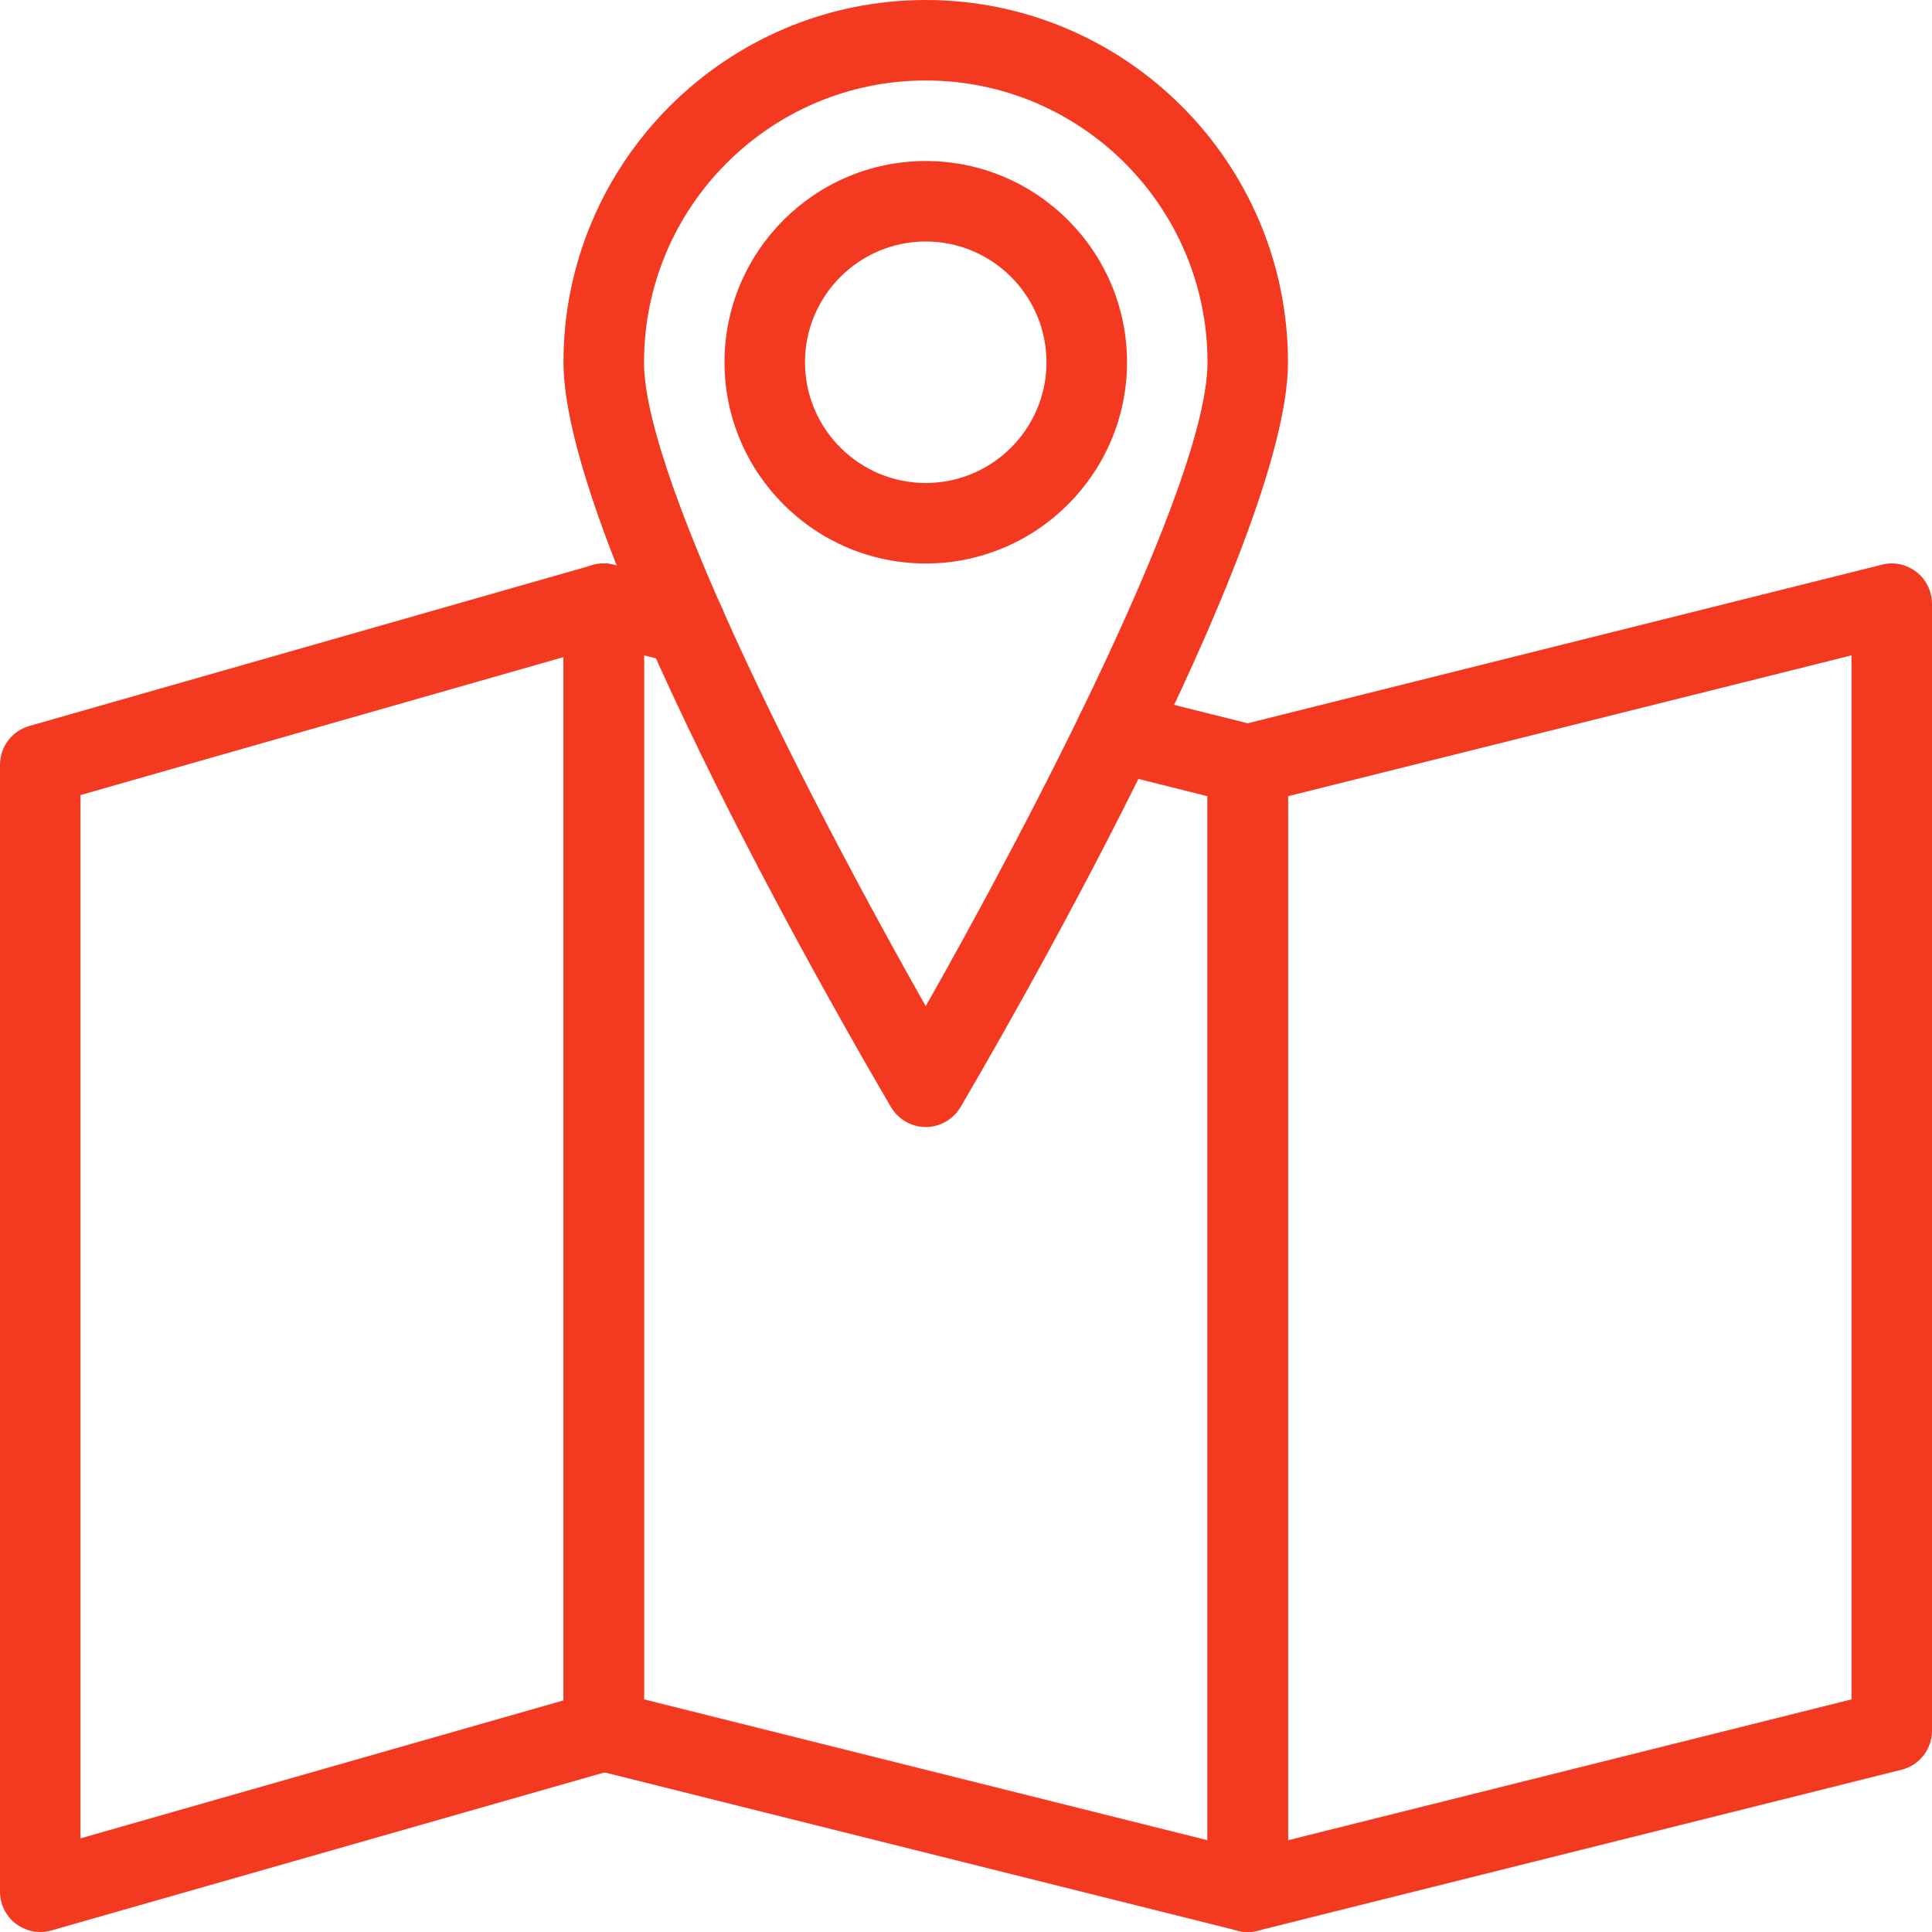 <svg width="32px" height="32px" viewBox="0 0 32 32" version="1.1" xmlns="http://www.w3.org/2000/svg" xmlns:xlink="http://www.w3.org/1999/xlink">
    <g id="––-Desktop-:-1920px" stroke="none" stroke-width="1" fill="none" fill-rule="evenodd">
        <g id="MonkeyFest" transform="translate(-315, -723)" fill="#F33A21" fill-rule="nonzero">
            <g id="CONTENT" transform="translate(-320, 0)">
                <g id="about" transform="translate(635, 480)">
                    <g id="place" transform="translate(0, 237)">
                        <g id="icons/map" transform="translate(0, 6)">
                            <path d="M0.667,32 C0.524,32 0.383,31.953 0.265,31.865 C0.099,31.74 0,31.543 0,31.333 L0,12.667 C0,12.369 0.197,12.108 0.484,12.025 L9.817,9.359 C10.016,9.301 10.235,9.341 10.401,9.468 C10.568,9.593 10.667,9.791 10.667,10 L10.667,28.667 C10.667,28.964 10.469,29.225 10.183,29.308 L0.849,31.975 C0.789,31.992 0.728,32 0.667,32 Z M1.333,13.169 L1.333,30.449 L9.333,28.164 L9.333,10.884 L1.333,13.169 Z" id="Shape"></path>
                            <path d="M20.667,32 C20.52,32 20.375,31.951 20.256,31.859 C20.095,31.732 20,31.539 20,31.333 L20,12.667 C20,12.361 20.208,12.095 20.505,12.02 L31.172,9.353 C31.368,9.3 31.581,9.348 31.744,9.475 C31.905,9.601 32,9.795 32,10 L32,28.667 C32,28.972 31.792,29.239 31.495,29.313 L20.828,31.98 C20.775,31.993 20.721,32 20.667,32 Z M21.333,13.188 L21.333,30.48 L30.667,28.147 L30.667,10.855 L21.333,13.188 Z" id="Shape"></path>
                            <path d="M15.333,9.333 C13.496,9.333 12,7.837 12,6 C12,4.163 13.496,2.667 15.333,2.667 C17.171,2.667 18.667,4.163 18.667,6 C18.667,7.837 17.171,9.333 15.333,9.333 Z M15.333,4 C14.231,4 13.333,4.897 13.333,6 C13.333,7.103 14.231,8 15.333,8 C16.436,8 17.333,7.103 17.333,6 C17.333,4.897 16.436,4 15.333,4 Z" id="Shape"></path>
                            <path d="M20.667,32 C20.612,32 20.559,31.993 20.505,31.98 L9.839,29.313 C9.541,29.239 9.333,28.972 9.333,28.667 L9.333,10 C9.333,9.795 9.428,9.601 9.589,9.475 C9.751,9.348 9.964,9.303 10.161,9.353 L11.511,9.691 C11.868,9.78 12.085,10.141 11.996,10.499 C11.907,10.856 11.543,11.071 11.188,10.984 L10.667,10.855 L10.667,28.147 L20,30.48 L20,13.188 L18.327,12.769 C17.969,12.68 17.752,12.319 17.841,11.961 C17.929,11.603 18.289,11.384 18.649,11.476 L20.828,12.02 C21.125,12.093 21.333,12.361 21.333,12.667 L21.333,31.333 C21.333,31.539 21.239,31.732 21.077,31.859 C20.959,31.951 20.813,32 20.667,32 Z" id="Shape"></path>
                            <path d="M15.333,18.667 C15.097,18.667 14.879,18.541 14.759,18.339 C14.204,17.396 9.333,9.039 9.333,6 C9.333,2.692 12.025,0 15.333,0 C18.641,0 21.333,2.692 21.333,6 C21.333,9.039 16.463,17.396 15.908,18.339 C15.788,18.541 15.569,18.667 15.333,18.667 Z M15.333,1.333 C12.76,1.333 10.667,3.427 10.667,6 C10.667,8.011 13.643,13.683 15.333,16.665 C17.024,13.683 20,8.011 20,6 C20,3.427 17.907,1.333 15.333,1.333 Z" id="Shape"></path>
                        </g>
                    </g>
                </g>
            </g>
        </g>
    </g>
</svg>
